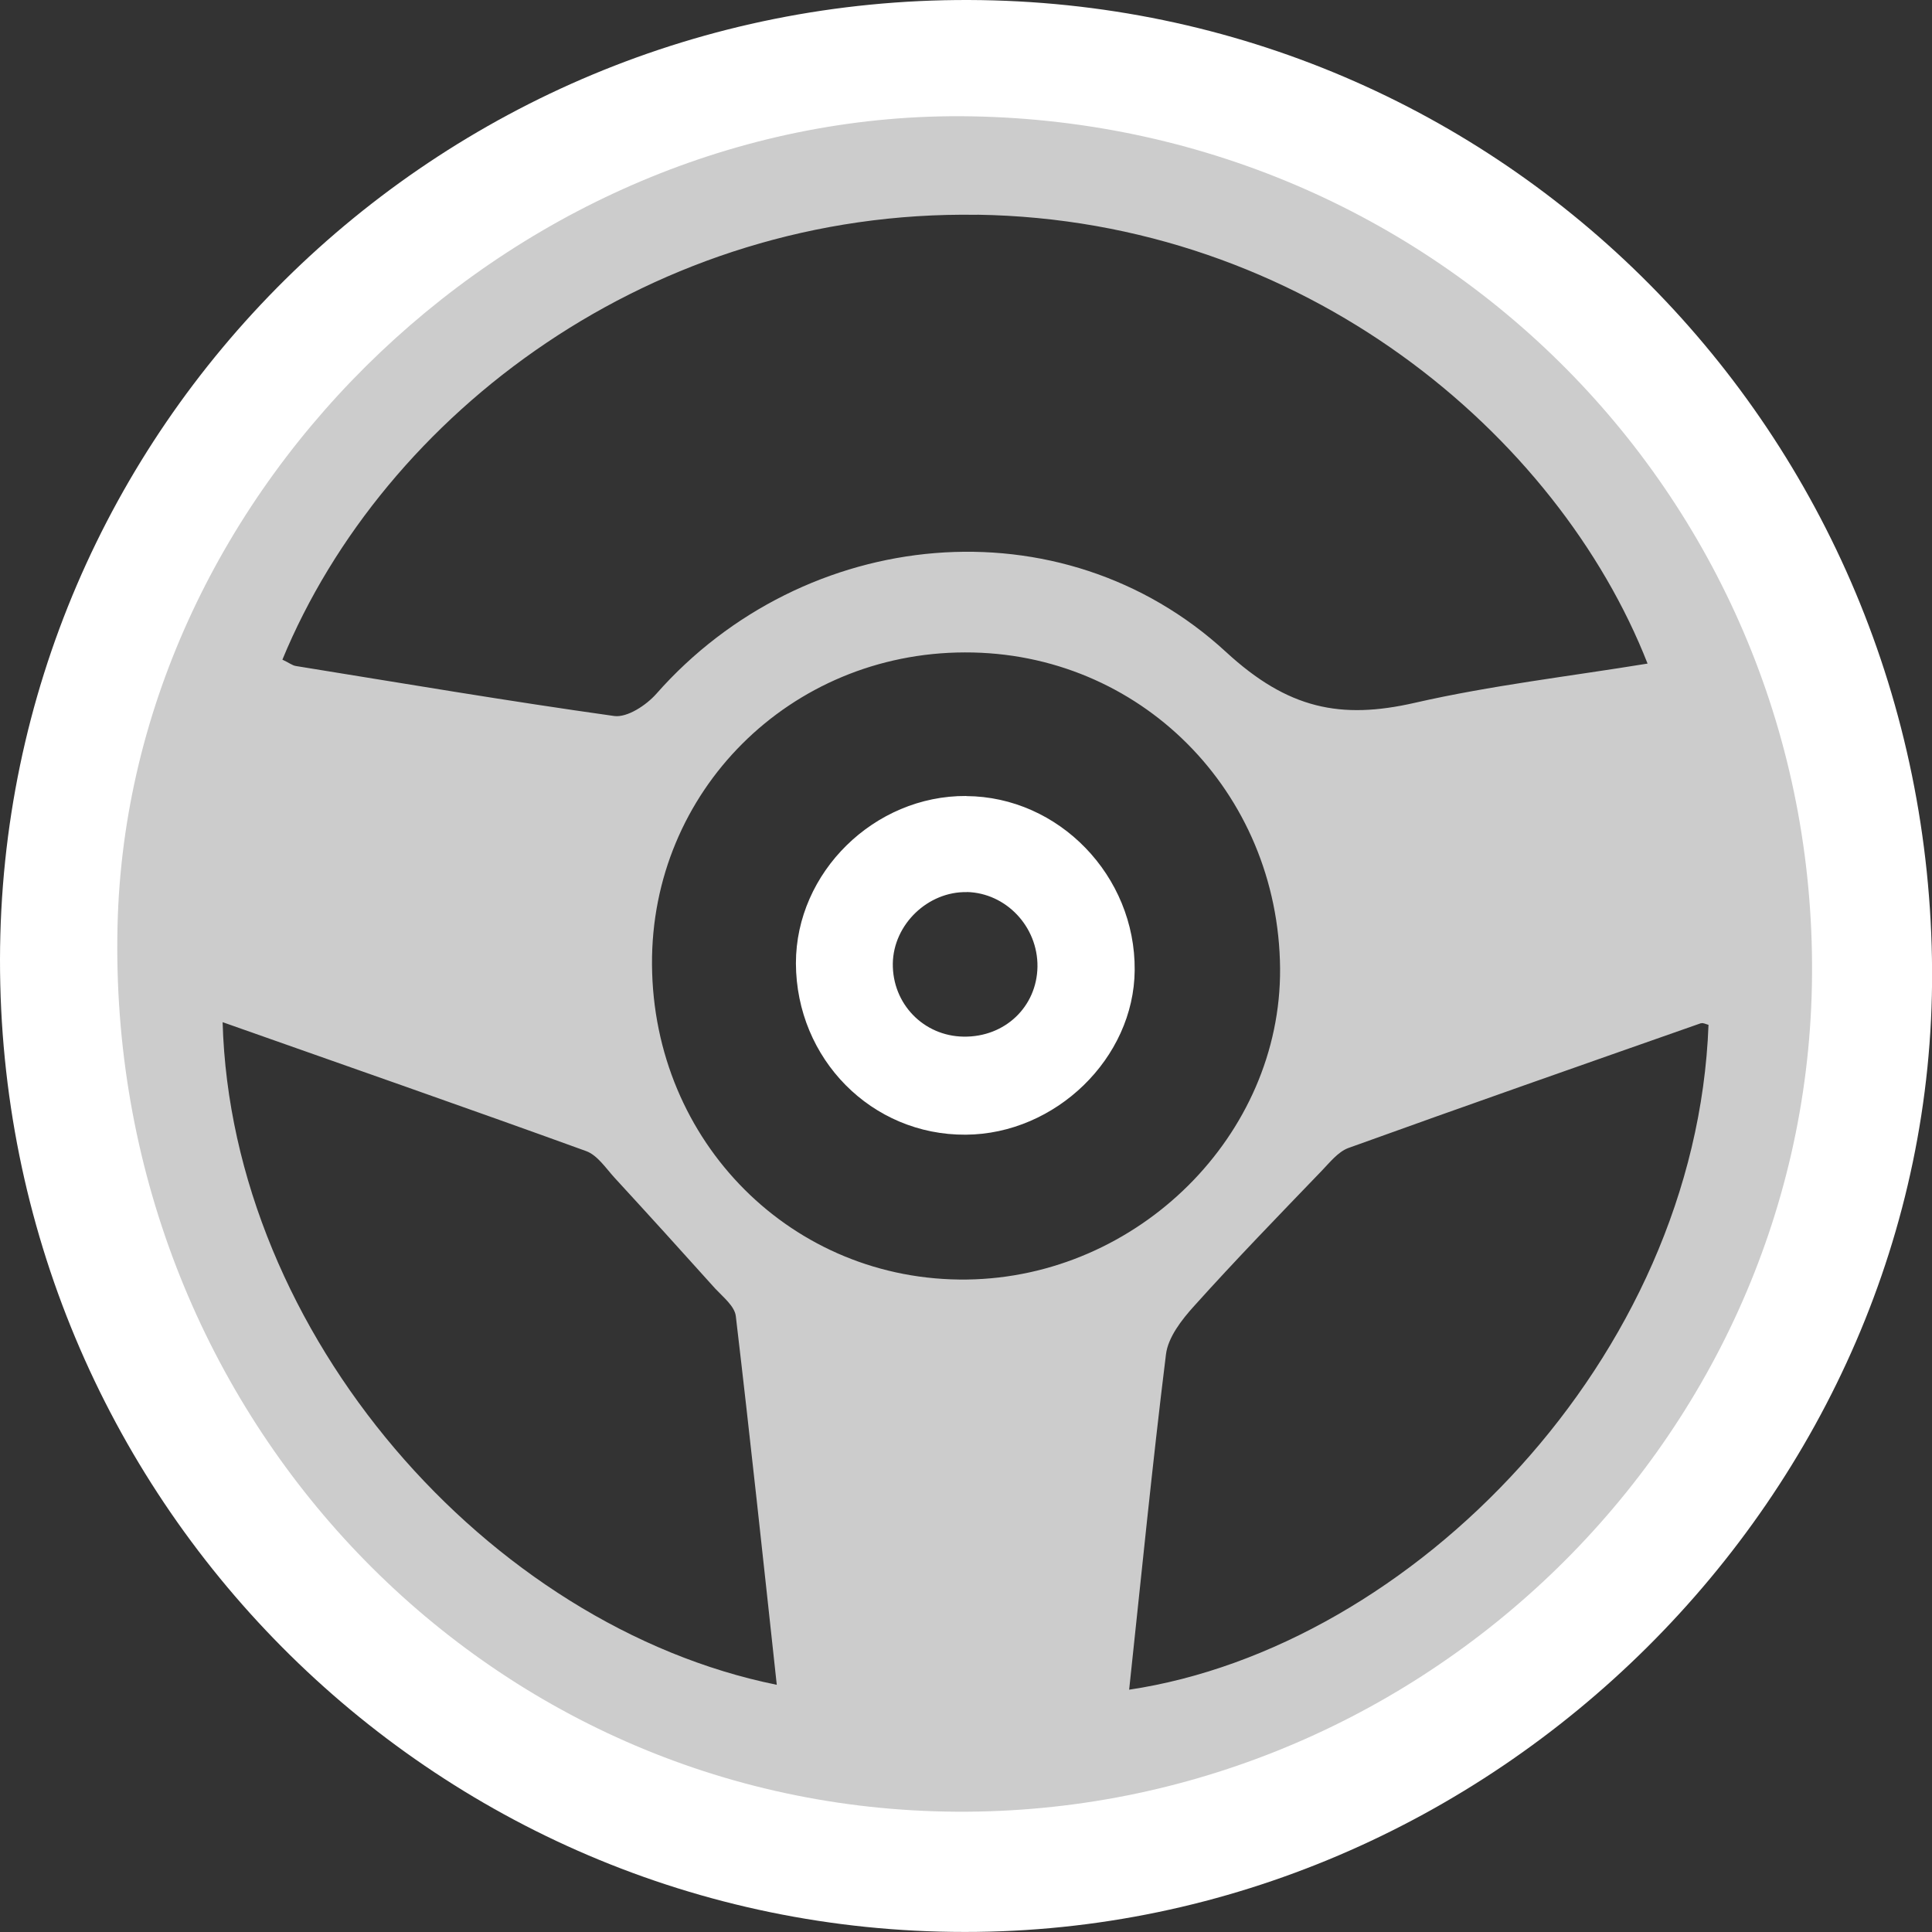 <?xml version="1.0" encoding="UTF-8" standalone="no"?>
<!-- Generator: Adobe Illustrator 23.0.2, SVG Export Plug-In . SVG Version: 6.00 Build 0)  -->

<svg
   xmlns:dc="http://purl.org/dc/elements/1.1/"
   xmlns:cc="http://creativecommons.org/ns#"
   xmlns:rdf="http://www.w3.org/1999/02/22-rdf-syntax-ns#"
   xmlns:svg="http://www.w3.org/2000/svg"
   xmlns="http://www.w3.org/2000/svg"
   xmlns:sodipodi="http://sodipodi.sourceforge.net/DTD/sodipodi-0.dtd"
   xmlns:inkscape="http://www.inkscape.org/namespaces/inkscape"
   version="1.1"
   id="Layer_1"
   x="0px"
   y="0px"
   viewBox="0 0 300 300"
   xml:space="preserve"
   sodipodi:docname="rueda-white.svg"
   inkscape:version="0.92.3 (2405546, 2018-03-11)"
   width="300"
   height="300"><rect x="0" y="0" width="300" height="300" fill="#333333" stroke="none"/><defs
   id="defs22">
	
	

		
		
	
			
			
		
		
		
		
	</defs><sodipodi:namedview
   pagecolor="#ffffff"
   bordercolor="#666666"
   borderopacity="1"
   objecttolerance="10"
   gridtolerance="10"
   guidetolerance="10"
   inkscape:pageopacity="0"
   inkscape:pageshadow="2"
   inkscape:window-width="1920"
   inkscape:window-height="986"
   id="namedview20"
   showgrid="false"
   inkscape:zoom="1.4682204"
   inkscape:cx="4.3635377"
   inkscape:cy="17.548734"
   inkscape:window-x="-11"
   inkscape:window-y="-11"
   inkscape:window-maximized="1"
   inkscape:current-layer="Layer_1"
   fit-margin-top="0"
   fit-margin-left="0"
   fit-margin-right="0"
   fit-margin-bottom="0" />
<style
   type="text/css"
   id="style2">
	.st0{fill:#177CD6;}
	.st1{fill:#606060;}
	.st2{fill:#58595B;}
</style>
<g
   id="g819"
   transform="scale(16.516,16.513)"><path
     sodipodi:nodetypes="scccscccccccccccscccc"
     id="path4"
     d="M 9.11,4.9541778e-5 C 4.097,-0.016 0.008,4.028 1.2357765e-5,9.02 -0.008,14.071 4.053,18.167 9.071,18.167 14.03,18.17 18.186,14.038 18.165,9.132 18.143,4.072 14.123,0.016 9.11,4.9541778e-5 Z M 9.093,1.629 C 13.244,1.657 16.549,5 16.525,9.148 16.503,13.214 13.119,16.546 9.047,16.521 4.997,16.494 1.504,13.238 1.629,8.763 1.739,4.909 4.975,1.605 9.093,1.629 Z m -0.009,5.856 C 8.22,7.48 7.483,8.203 7.483,9.058 7.486,9.958 8.195,10.676 9.079,10.67 9.925,10.665 10.662,9.95 10.668,9.123 10.676,8.236 9.955,7.491 9.085,7.486 Z m 0.006,0.903 C 9.459,8.397 9.759,8.714 9.754,9.091 9.748,9.467 9.448,9.754 9.06,9.748 8.684,9.743 8.389,9.44 8.394,9.06 8.4,8.692 8.725,8.381 9.091,8.389 Z"
     style="fill:#ffffff;stroke-width:0.273"
     inkscape:connector-curvature="0" /><path
     sodipodi:nodetypes="ccccccccccccccccccccccccccccccccccc"
     id="path6"
     d="M 9.134,1.094 C 4.923,1.018 1.201,4.547 1.105,8.708 0.999,13.236 4.473,16.953 8.891,17.035 13.274,17.117 16.95,13.61 17.035,9.268 17.122,4.809 13.607,1.173 9.134,1.094 Z m 0.052,0.925 c 3.076,0.046 5.461,2.071 6.304,4.221 -0.734,0.12 -1.471,0.205 -2.189,0.369 C 12.605,6.768 12.109,6.667 11.528,6.132 9.98,4.705 7.562,4.945 6.17,6.525 6.075,6.632 5.898,6.749 5.775,6.733 4.776,6.593 3.78,6.424 2.783,6.263 2.748,6.258 2.716,6.231 2.655,6.203 3.611,3.886 6.14,1.971 9.186,2.02 Z M 9.071,6.135 C 10.714,6.13 12.021,7.442 12.035,9.107 12.046,10.673 10.701,12.01 9.093,12.032 7.453,12.054 6.141,10.742 6.13,9.071 6.119,7.442 7.426,6.138 9.071,6.135 Z m -6.978,3.477 c 1.165,0.412 2.295,0.805 3.417,1.212 0.106,0.038 0.186,0.161 0.268,0.251 0.319,0.347 0.633,0.693 0.947,1.043 0.074,0.079 0.183,0.166 0.193,0.259 0.136,1.152 0.259,2.304 0.385,3.466 C 4.593,15.294 2.175,12.548 2.093,9.612 Z m 13.899,0.011 c 0.019,-0.008 0.046,0.008 0.071,0.014 -0.117,3.138 -2.789,5.854 -5.447,6.252 0.115,-1.075 0.218,-2.118 0.346,-3.152 0.019,-0.161 0.148,-0.327 0.265,-0.456 0.39,-0.434 0.796,-0.852 1.2,-1.272 0.076,-0.079 0.153,-0.177 0.248,-0.213 1.103,-0.398 2.211,-0.786 3.316,-1.174 z"
     style="fill:#cccccc;fill-opacity:1;stroke-width:0.273"
     inkscape:connector-curvature="0" /></g>
</svg>